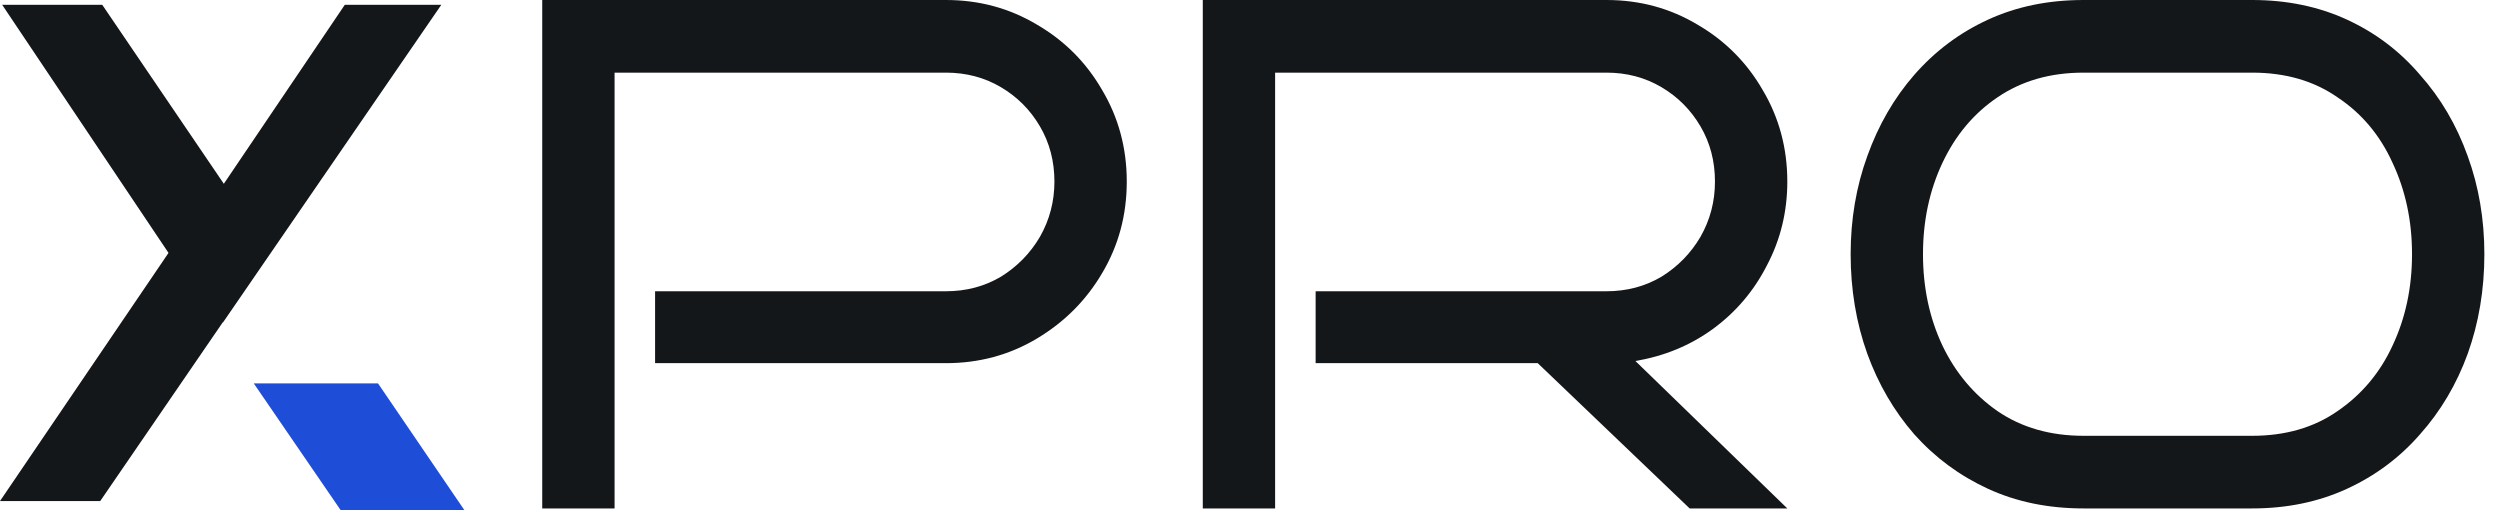 <svg width="147" height="30" viewBox="0 0 147 30" fill="none" xmlns="http://www.w3.org/2000/svg">
<path d="M25.948 0.284L13.115 18.956L13.106 18.943L5.894 29.461H0L9.908 14.871L0.128 0.284H6.013L13.161 10.806L20.273 0.284H25.948Z" fill="#14171A"/>
<path d="M22.228 22.545H14.922L20.033 30H27.309L22.228 22.545Z" fill="#1E4DD8"/>
<path d="M66.254 10.677C66.254 12.642 65.772 14.435 64.807 16.058C63.871 17.653 62.595 18.934 60.979 19.902C59.362 20.87 57.576 21.354 55.619 21.354H38.519V17.126H55.619C56.81 17.126 57.888 16.841 58.852 16.272C59.816 15.674 60.582 14.891 61.149 13.923C61.716 12.927 62 11.845 62 10.677C62 9.481 61.716 8.399 61.149 7.431C60.582 6.463 59.816 5.694 58.852 5.125C57.888 4.556 56.81 4.271 55.619 4.271H36.137V29.896H31.883V0H55.619C57.576 0 59.362 0.484 60.979 1.452C62.595 2.392 63.871 3.673 64.807 5.296C65.772 6.919 66.254 8.713 66.254 10.677Z" fill="#14171A"/>
<path d="M105.094 29.896H99.351L90.418 21.354H77.359V17.126H94.46C95.651 17.126 96.728 16.841 97.692 16.272C98.656 15.674 99.422 14.891 99.989 13.923C100.557 12.927 100.84 11.845 100.84 10.677C100.84 9.481 100.557 8.399 99.989 7.431C99.422 6.463 98.656 5.694 97.692 5.125C96.728 4.556 95.651 4.271 94.46 4.271H74.977V29.896H70.724V0H94.46C96.416 0 98.203 0.484 99.819 1.452C101.436 2.392 102.712 3.673 103.648 5.296C104.612 6.919 105.094 8.713 105.094 10.677C105.094 12.442 104.697 14.08 103.903 15.589C103.137 17.098 102.074 18.351 100.713 19.347C99.38 20.315 97.862 20.941 96.161 21.226L105.094 29.896Z" fill="#14171A"/>
<path d="M146.081 14.948C146.081 17.026 145.755 18.977 145.102 20.799C144.45 22.593 143.514 24.173 142.295 25.54C141.104 26.906 139.672 27.974 137.999 28.743C136.325 29.512 134.468 29.896 132.426 29.896H122.515C120.445 29.896 118.573 29.512 116.9 28.743C115.227 27.974 113.781 26.906 112.561 25.54C111.37 24.173 110.448 22.593 109.796 20.799C109.144 18.977 108.818 17.026 108.818 14.948C108.818 12.898 109.144 10.976 109.796 9.182C110.448 7.36 111.37 5.766 112.561 4.399C113.781 3.004 115.227 1.922 116.9 1.153C118.573 0.384 120.445 0 122.515 0H132.426C134.468 0 136.325 0.384 137.999 1.153C139.672 1.922 141.104 3.004 142.295 4.399C143.514 5.766 144.45 7.36 145.102 9.182C145.755 10.976 146.081 12.898 146.081 14.948ZM141.827 14.948C141.827 12.983 141.444 11.19 140.678 9.567C139.941 7.944 138.863 6.663 137.446 5.723C136.056 4.755 134.383 4.271 132.426 4.271H122.515C120.558 4.271 118.871 4.755 117.453 5.723C116.063 6.663 114.986 7.944 114.22 9.567C113.454 11.19 113.072 12.983 113.072 14.948C113.072 16.913 113.454 18.706 114.22 20.329C114.986 21.924 116.063 23.205 117.453 24.173C118.871 25.141 120.558 25.625 122.515 25.625H132.426C134.383 25.625 136.056 25.141 137.446 24.173C138.863 23.205 139.941 21.924 140.678 20.329C141.444 18.706 141.827 16.913 141.827 14.948Z" fill="#14171A"/>
</svg>
